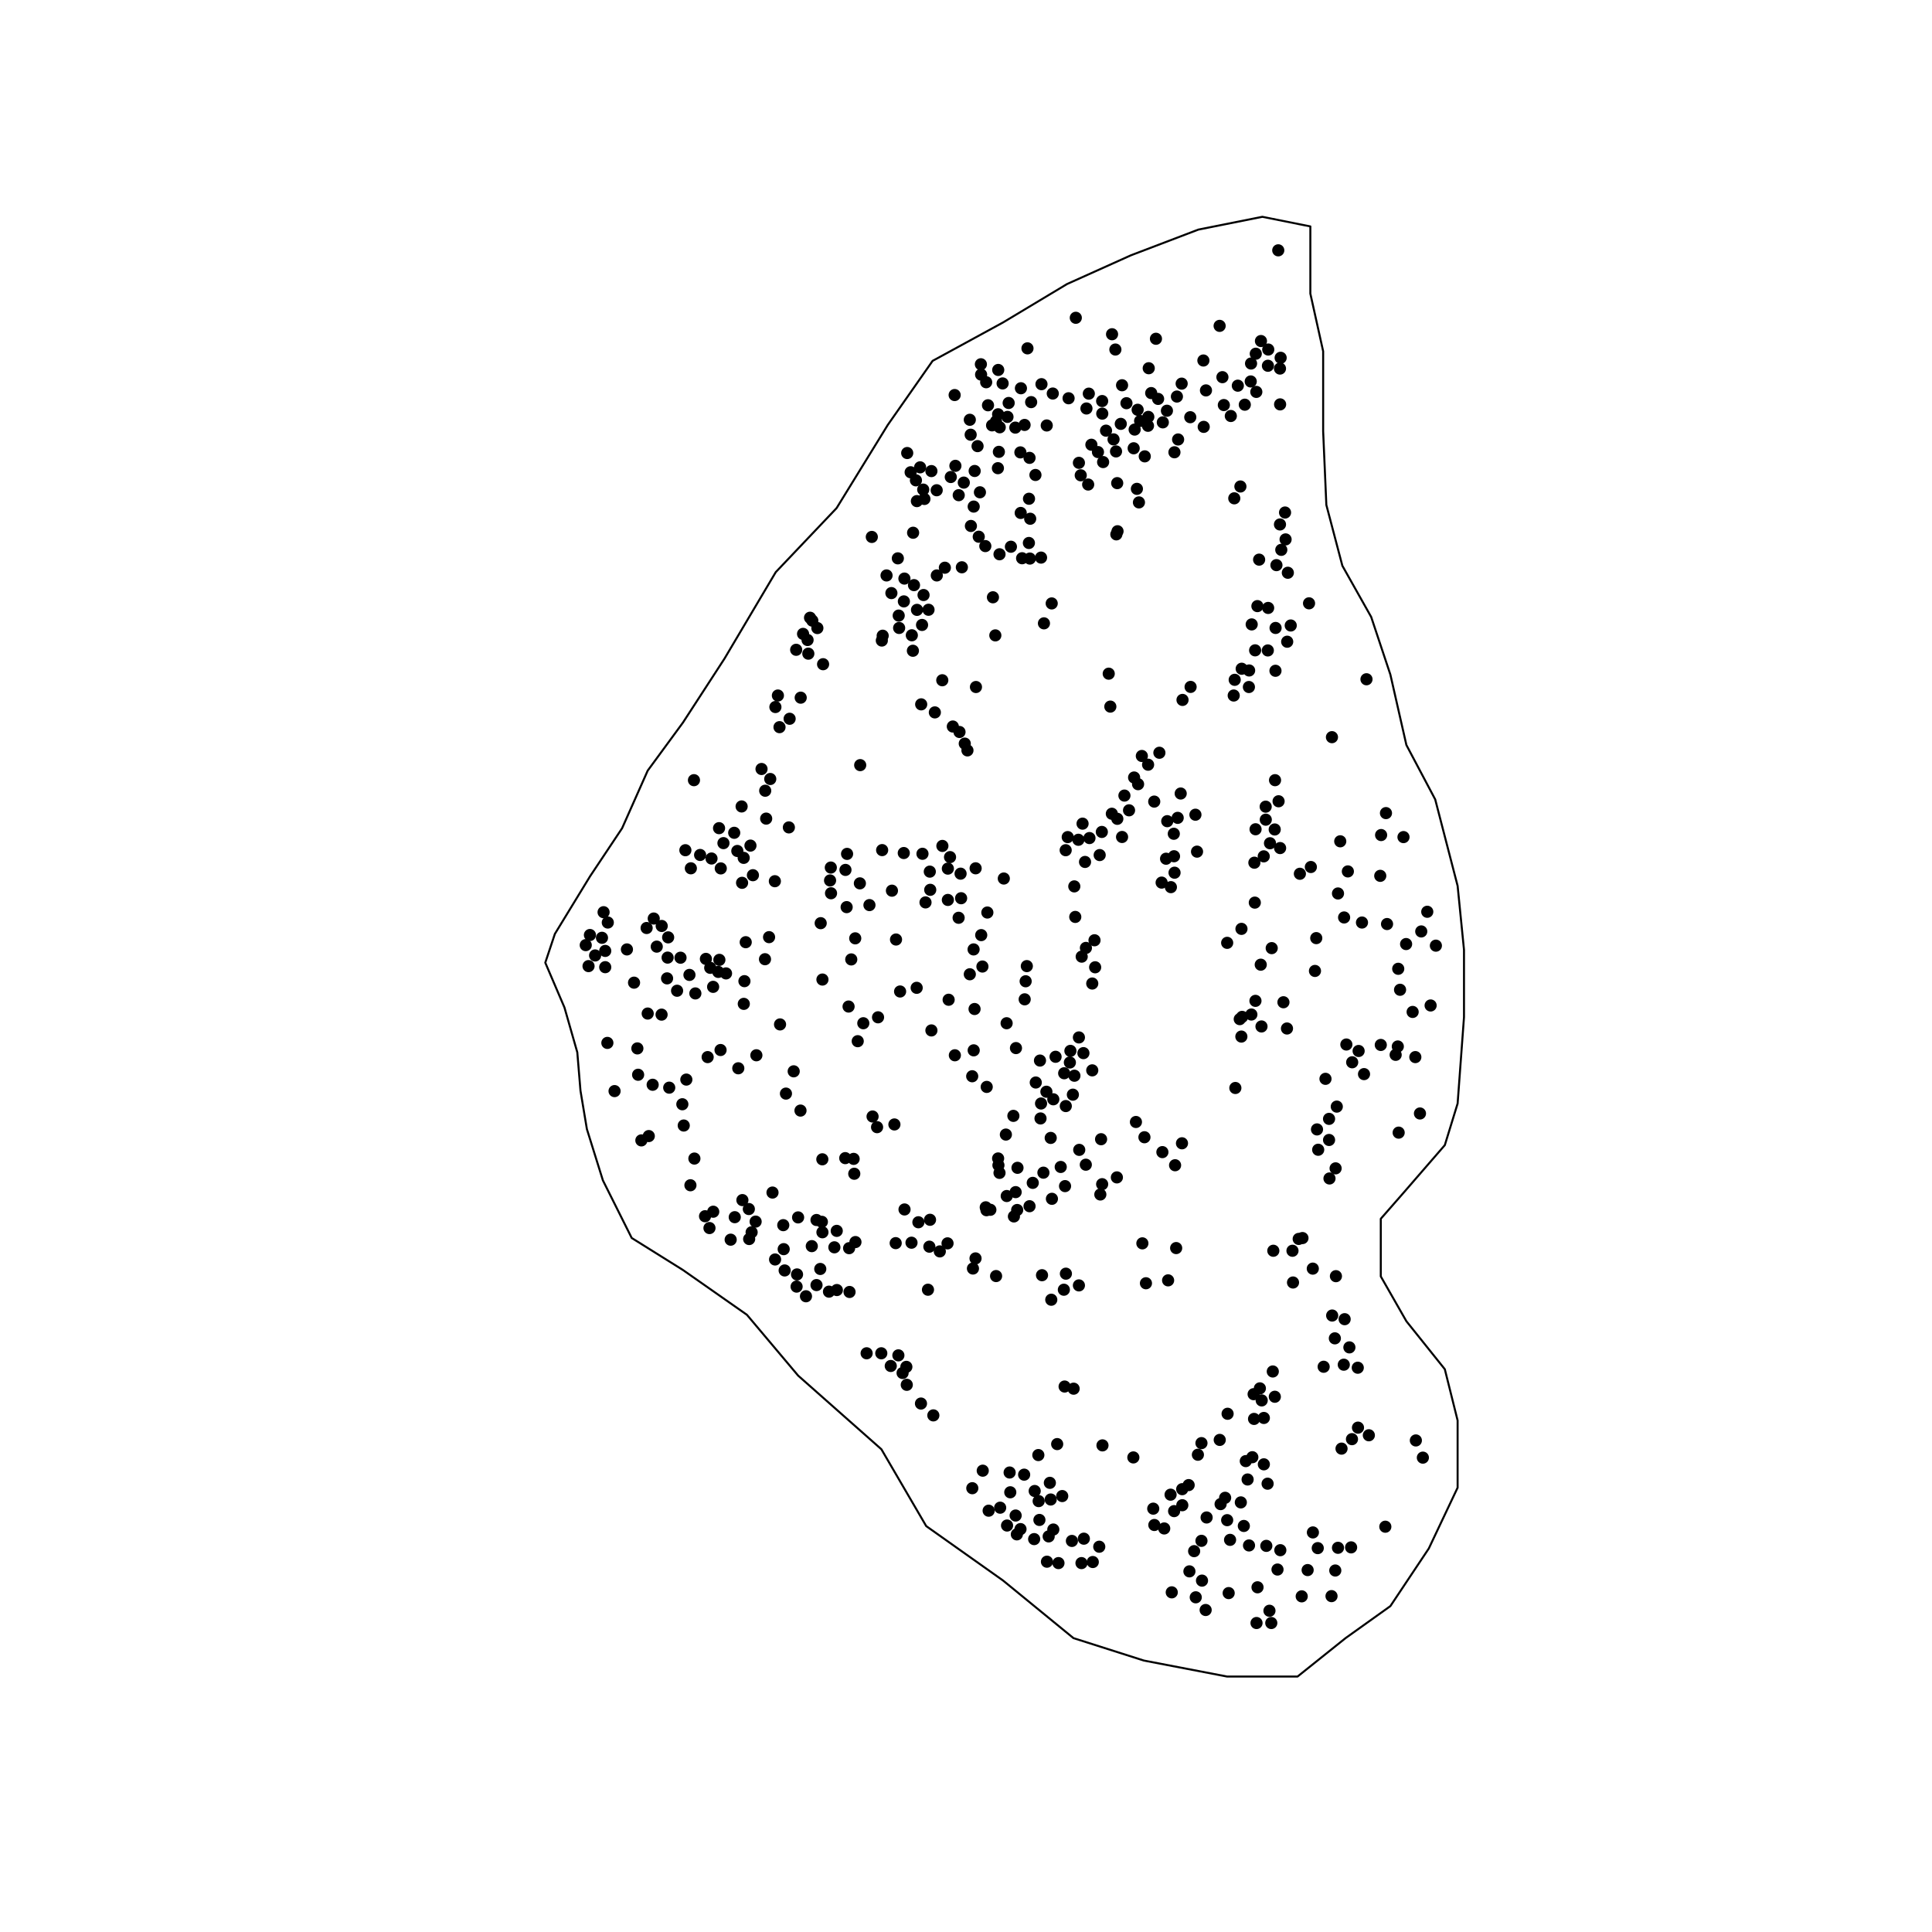 <?xml version='1.0' encoding='UTF-8' ?>
<svg xmlns='http://www.w3.org/2000/svg' xmlns:xlink='http://www.w3.org/1999/xlink' class='svglite' width='720.00pt' height='720.00pt' viewBox='0 0 720.00 720.00'>
<defs>
  <style type='text/css'><![CDATA[
    .svglite line, .svglite polyline, .svglite polygon, .svglite path, .svglite rect, .svglite circle {
      fill: none;
      stroke: #000000;
      stroke-linecap: round;
      stroke-linejoin: round;
      stroke-miterlimit: 10.00;
    }
    .svglite text {
      white-space: pre;
    }
  ]]></style>
</defs>
<rect width='100%' height='100%' style='stroke: none; fill: #FFFFFF;'/>
<defs>
  <clipPath id='cpMC4wMHw3MjAuMDB8MC4wMHw3MjAuMDA='>
    <rect x='0.00' y='0.00' width='720.00' height='720.00' />
  </clipPath>
</defs>
<g clip-path='url(#cpMC4wMHw3MjAuMDB8MC4wMHw3MjAuMDA=)'>
</g>
<defs>
  <clipPath id='cpNTkuMDR8Njg5Ljc2fDU5LjA0fDY0Ni41Ng=='>
    <rect x='59.04' y='59.04' width='630.72' height='587.52' />
  </clipPath>
</defs>
<g clip-path='url(#cpNTkuMDR8Njg5Ljc2fDU5LjA0fDY0Ni41Ng==)'>
<polygon points='501.45,610.48 518.15,598.55 532.47,577.08 543.21,554.41 543.21,529.36 538.44,510.27 524.12,492.38 514.58,475.68 514.58,454.20 522.93,444.66 538.44,426.76 543.21,411.26 545.59,379.05 545.59,353.99 543.21,330.13 534.86,297.92 524.12,277.64 518.15,251.40 511.00,229.92 500.26,210.84 494.29,188.17 493.10,160.73 493.10,130.91 488.33,109.43 488.33,84.38 470.44,80.80 446.58,85.57 421.52,95.12 397.66,105.85 373.80,120.17 347.56,134.48 330.86,158.34 311.77,189.36 289.10,213.22 270.01,245.43 254.51,269.29 241.38,287.19 231.84,308.66 219.91,326.55 206.79,348.03 203.21,358.76 210.36,375.47 215.14,392.17 216.33,406.48 218.72,420.80 224.68,439.89 235.42,461.36 254.51,473.29 278.36,489.99 297.45,512.66 328.47,540.10 345.17,568.73 373.80,589.01 400.05,610.48 426.29,618.84 457.31,624.80 483.56,624.80 ' style='stroke-width: 0.75;' />
<circle cx='476.37' cy='93.29' r='1.89' style='stroke-width: 0.75; fill: #000000;' />
<circle cx='400.92' cy='118.43' r='1.89' style='stroke-width: 0.75; fill: #000000;' />
<circle cx='454.52' cy='121.44' r='1.89' style='stroke-width: 0.75; fill: #000000;' />
<circle cx='414.43' cy='124.56' r='1.89' style='stroke-width: 0.75; fill: #000000;' />
<circle cx='430.79' cy='126.25' r='1.89' style='stroke-width: 0.75; fill: #000000;' />
<circle cx='469.92' cy='127.09' r='1.89' style='stroke-width: 0.75; fill: #000000;' />
<circle cx='415.67' cy='130.26' r='1.89' style='stroke-width: 0.75; fill: #000000;' />
<circle cx='382.91' cy='129.82' r='1.89' style='stroke-width: 0.75; fill: #000000;' />
<circle cx='472.64' cy='130.26' r='1.89' style='stroke-width: 0.75; fill: #000000;' />
<circle cx='448.47' cy='134.35' r='1.89' style='stroke-width: 0.75; fill: #000000;' />
<circle cx='467.99' cy='131.82' r='1.89' style='stroke-width: 0.75; fill: #000000;' />
<circle cx='477.26' cy='133.34' r='1.89' style='stroke-width: 0.75; fill: #000000;' />
<circle cx='428.10' cy='137.23' r='1.89' style='stroke-width: 0.75; fill: #000000;' />
<circle cx='472.52' cy='136.31' r='1.89' style='stroke-width: 0.75; fill: #000000;' />
<circle cx='365.55' cy='135.75' r='1.89' style='stroke-width: 0.75; fill: #000000;' />
<circle cx='466.23' cy='135.47' r='1.89' style='stroke-width: 0.75; fill: #000000;' />
<circle cx='372.01' cy='137.87' r='1.89' style='stroke-width: 0.75; fill: #000000;' />
<circle cx='477.01' cy='137.35' r='1.89' style='stroke-width: 0.75; fill: #000000;' />
<circle cx='365.63' cy='139.60' r='1.89' style='stroke-width: 0.75; fill: #000000;' />
<circle cx='455.56' cy='140.56' r='1.89' style='stroke-width: 0.75; fill: #000000;' />
<circle cx='466.11' cy='142.16' r='1.89' style='stroke-width: 0.75; fill: #000000;' />
<circle cx='367.52' cy='142.45' r='1.89' style='stroke-width: 0.75; fill: #000000;' />
<circle cx='373.65' cy='142.89' r='1.89' style='stroke-width: 0.75; fill: #000000;' />
<circle cx='461.30' cy='143.73' r='1.89' style='stroke-width: 0.75; fill: #000000;' />
<circle cx='418.16' cy='143.57' r='1.89' style='stroke-width: 0.75; fill: #000000;' />
<circle cx='388.13' cy='143.17' r='1.89' style='stroke-width: 0.75; fill: #000000;' />
<circle cx='440.37' cy='142.97' r='1.89' style='stroke-width: 0.75; fill: #000000;' />
<circle cx='449.43' cy='145.49' r='1.89' style='stroke-width: 0.75; fill: #000000;' />
<circle cx='468.19' cy='146.05' r='1.89' style='stroke-width: 0.75; fill: #000000;' />
<circle cx='380.47' cy='144.69' r='1.89' style='stroke-width: 0.75; fill: #000000;' />
<circle cx='429.02' cy='146.49' r='1.89' style='stroke-width: 0.75; fill: #000000;' />
<circle cx='355.77' cy='147.22' r='1.89' style='stroke-width: 0.75; fill: #000000;' />
<circle cx='405.77' cy='146.70' r='1.89' style='stroke-width: 0.75; fill: #000000;' />
<circle cx='392.34' cy='146.66' r='1.89' style='stroke-width: 0.75; fill: #000000;' />
<circle cx='431.59' cy='148.66' r='1.89' style='stroke-width: 0.75; fill: #000000;' />
<circle cx='438.60' cy='147.78' r='1.89' style='stroke-width: 0.75; fill: #000000;' />
<circle cx='368.20' cy='151.03' r='1.89' style='stroke-width: 0.75; fill: #000000;' />
<circle cx='398.23' cy='148.42' r='1.89' style='stroke-width: 0.75; fill: #000000;' />
<circle cx='419.80' cy='150.26' r='1.89' style='stroke-width: 0.75; fill: #000000;' />
<circle cx='384.28' cy='149.86' r='1.89' style='stroke-width: 0.75; fill: #000000;' />
<circle cx='456.09' cy='150.95' r='1.89' style='stroke-width: 0.75; fill: #000000;' />
<circle cx='375.90' cy='150.18' r='1.89' style='stroke-width: 0.75; fill: #000000;' />
<circle cx='463.90' cy='150.82' r='1.89' style='stroke-width: 0.75; fill: #000000;' />
<circle cx='410.74' cy='149.46' r='1.89' style='stroke-width: 0.75; fill: #000000;' />
<circle cx='404.89' cy='152.23' r='1.89' style='stroke-width: 0.75; fill: #000000;' />
<circle cx='423.97' cy='152.71' r='1.89' style='stroke-width: 0.75; fill: #000000;' />
<circle cx='477.06' cy='150.70' r='1.89' style='stroke-width: 0.75; fill: #000000;' />
<circle cx='434.88' cy='153.07' r='1.89' style='stroke-width: 0.75; fill: #000000;' />
<circle cx='410.78' cy='154.15' r='1.89' style='stroke-width: 0.75; fill: #000000;' />
<circle cx='443.58' cy='155.48' r='1.89' style='stroke-width: 0.75; fill: #000000;' />
<circle cx='375.46' cy='155.36' r='1.89' style='stroke-width: 0.75; fill: #000000;' />
<circle cx='433.35' cy='157.40' r='1.89' style='stroke-width: 0.75; fill: #000000;' />
<circle cx='371.97' cy='154.39' r='1.89' style='stroke-width: 0.75; fill: #000000;' />
<circle cx='458.69' cy='155.03' r='1.89' style='stroke-width: 0.75; fill: #000000;' />
<circle cx='427.94' cy='155.36' r='1.89' style='stroke-width: 0.75; fill: #000000;' />
<circle cx='361.42' cy='156.44' r='1.89' style='stroke-width: 0.75; fill: #000000;' />
<circle cx='371.17' cy='157.04' r='1.89' style='stroke-width: 0.75; fill: #000000;' />
<circle cx='390.09' cy='158.56' r='1.89' style='stroke-width: 0.75; fill: #000000;' />
<circle cx='412.18' cy='160.49' r='1.89' style='stroke-width: 0.75; fill: #000000;' />
<circle cx='417.68' cy='157.96' r='1.89' style='stroke-width: 0.75; fill: #000000;' />
<circle cx='424.89' cy='156.88' r='1.89' style='stroke-width: 0.75; fill: #000000;' />
<circle cx='448.59' cy='159.08' r='1.89' style='stroke-width: 0.75; fill: #000000;' />
<circle cx='427.82' cy='158.68' r='1.89' style='stroke-width: 0.75; fill: #000000;' />
<circle cx='381.83' cy='158.36' r='1.89' style='stroke-width: 0.75; fill: #000000;' />
<circle cx='369.72' cy='158.52' r='1.89' style='stroke-width: 0.75; fill: #000000;' />
<circle cx='378.38' cy='159.36' r='1.89' style='stroke-width: 0.75; fill: #000000;' />
<circle cx='372.57' cy='159.24' r='1.89' style='stroke-width: 0.75; fill: #000000;' />
<circle cx='422.85' cy='160.09' r='1.89' style='stroke-width: 0.75; fill: #000000;' />
<circle cx='361.74' cy='162.01' r='1.89' style='stroke-width: 0.75; fill: #000000;' />
<circle cx='439.05' cy='163.78' r='1.89' style='stroke-width: 0.75; fill: #000000;' />
<circle cx='414.99' cy='163.74' r='1.89' style='stroke-width: 0.75; fill: #000000;' />
<circle cx='364.31' cy='166.26' r='1.89' style='stroke-width: 0.75; fill: #000000;' />
<circle cx='406.73' cy='165.74' r='1.89' style='stroke-width: 0.75; fill: #000000;' />
<circle cx='422.49' cy='167.06' r='1.89' style='stroke-width: 0.75; fill: #000000;' />
<circle cx='380.27' cy='168.59' r='1.89' style='stroke-width: 0.75; fill: #000000;' />
<circle cx='415.91' cy='168.23' r='1.89' style='stroke-width: 0.75; fill: #000000;' />
<circle cx='426.62' cy='170.07' r='1.89' style='stroke-width: 0.75; fill: #000000;' />
<circle cx='338.09' cy='168.83' r='1.89' style='stroke-width: 0.75; fill: #000000;' />
<circle cx='372.25' cy='168.39' r='1.89' style='stroke-width: 0.75; fill: #000000;' />
<circle cx='409.18' cy='168.47' r='1.89' style='stroke-width: 0.75; fill: #000000;' />
<circle cx='383.68' cy='170.63' r='1.89' style='stroke-width: 0.75; fill: #000000;' />
<circle cx='437.68' cy='168.55' r='1.89' style='stroke-width: 0.75; fill: #000000;' />
<circle cx='411.10' cy='172.20' r='1.89' style='stroke-width: 0.75; fill: #000000;' />
<circle cx='402.08' cy='172.48' r='1.89' style='stroke-width: 0.75; fill: #000000;' />
<circle cx='356.05' cy='173.60' r='1.89' style='stroke-width: 0.75; fill: #000000;' />
<circle cx='371.89' cy='174.48' r='1.89' style='stroke-width: 0.75; fill: #000000;' />
<circle cx='347.11' cy='175.56' r='1.89' style='stroke-width: 0.75; fill: #000000;' />
<circle cx='342.90' cy='174.16' r='1.89' style='stroke-width: 0.75; fill: #000000;' />
<circle cx='363.23' cy='175.52' r='1.89' style='stroke-width: 0.75; fill: #000000;' />
<circle cx='416.35' cy='180.05' r='1.89' style='stroke-width: 0.75; fill: #000000;' />
<circle cx='385.88' cy='177.01' r='1.89' style='stroke-width: 0.75; fill: #000000;' />
<circle cx='339.37' cy='176.00' r='1.89' style='stroke-width: 0.75; fill: #000000;' />
<circle cx='405.53' cy='180.57' r='1.89' style='stroke-width: 0.75; fill: #000000;' />
<circle cx='402.76' cy='177.13' r='1.89' style='stroke-width: 0.75; fill: #000000;' />
<circle cx='341.34' cy='179.01' r='1.89' style='stroke-width: 0.75; fill: #000000;' />
<circle cx='354.33' cy='177.77' r='1.89' style='stroke-width: 0.75; fill: #000000;' />
<circle cx='359.18' cy='179.85' r='1.89' style='stroke-width: 0.75; fill: #000000;' />
<circle cx='462.26' cy='181.30' r='1.89' style='stroke-width: 0.75; fill: #000000;' />
<circle cx='349.08' cy='182.70' r='1.89' style='stroke-width: 0.75; fill: #000000;' />
<circle cx='423.69' cy='182.18' r='1.89' style='stroke-width: 0.75; fill: #000000;' />
<circle cx='365.19' cy='183.46' r='1.89' style='stroke-width: 0.75; fill: #000000;' />
<circle cx='344.06' cy='182.46' r='1.89' style='stroke-width: 0.75; fill: #000000;' />
<circle cx='357.29' cy='184.54' r='1.89' style='stroke-width: 0.75; fill: #000000;' />
<circle cx='383.48' cy='185.87' r='1.89' style='stroke-width: 0.75; fill: #000000;' />
<circle cx='424.45' cy='187.23' r='1.89' style='stroke-width: 0.75; fill: #000000;' />
<circle cx='344.50' cy='185.95' r='1.89' style='stroke-width: 0.75; fill: #000000;' />
<circle cx='459.98' cy='185.71' r='1.89' style='stroke-width: 0.75; fill: #000000;' />
<circle cx='362.87' cy='188.79' r='1.89' style='stroke-width: 0.75; fill: #000000;' />
<circle cx='341.70' cy='186.75' r='1.89' style='stroke-width: 0.75; fill: #000000;' />
<circle cx='380.39' cy='191.16' r='1.89' style='stroke-width: 0.75; fill: #000000;' />
<circle cx='478.90' cy='191.00' r='1.89' style='stroke-width: 0.75; fill: #000000;' />
<circle cx='383.92' cy='193.32' r='1.89' style='stroke-width: 0.75; fill: #000000;' />
<circle cx='477.01' cy='195.45' r='1.89' style='stroke-width: 0.75; fill: #000000;' />
<circle cx='361.83' cy='196.01' r='1.89' style='stroke-width: 0.75; fill: #000000;' />
<circle cx='340.29' cy='198.54' r='1.89' style='stroke-width: 0.75; fill: #000000;' />
<circle cx='324.90' cy='200.10' r='1.89' style='stroke-width: 0.75; fill: #000000;' />
<circle cx='364.75' cy='200.02' r='1.89' style='stroke-width: 0.75; fill: #000000;' />
<circle cx='416.47' cy='197.98' r='1.89' style='stroke-width: 0.75; fill: #000000;' />
<circle cx='416.03' cy='199.14' r='1.89' style='stroke-width: 0.75; fill: #000000;' />
<circle cx='479.10' cy='201.02' r='1.89' style='stroke-width: 0.75; fill: #000000;' />
<circle cx='376.74' cy='203.75' r='1.89' style='stroke-width: 0.75; fill: #000000;' />
<circle cx='383.44' cy='202.35' r='1.89' style='stroke-width: 0.75; fill: #000000;' />
<circle cx='367.20' cy='203.51' r='1.89' style='stroke-width: 0.75; fill: #000000;' />
<circle cx='477.50' cy='204.91' r='1.89' style='stroke-width: 0.75; fill: #000000;' />
<circle cx='469.24' cy='208.56' r='1.89' style='stroke-width: 0.75; fill: #000000;' />
<circle cx='372.49' cy='206.56' r='1.89' style='stroke-width: 0.75; fill: #000000;' />
<circle cx='334.60' cy='208.08' r='1.89' style='stroke-width: 0.75; fill: #000000;' />
<circle cx='383.80' cy='208.16' r='1.89' style='stroke-width: 0.75; fill: #000000;' />
<circle cx='387.97' cy='207.80' r='1.89' style='stroke-width: 0.75; fill: #000000;' />
<circle cx='380.91' cy='208.04' r='1.89' style='stroke-width: 0.75; fill: #000000;' />
<circle cx='358.46' cy='211.41' r='1.89' style='stroke-width: 0.75; fill: #000000;' />
<circle cx='475.69' cy='210.61' r='1.89' style='stroke-width: 0.75; fill: #000000;' />
<circle cx='479.94' cy='213.45' r='1.89' style='stroke-width: 0.75; fill: #000000;' />
<circle cx='352.12' cy='211.57' r='1.89' style='stroke-width: 0.75; fill: #000000;' />
<circle cx='349.12' cy='214.45' r='1.89' style='stroke-width: 0.75; fill: #000000;' />
<circle cx='330.39' cy='214.45' r='1.89' style='stroke-width: 0.75; fill: #000000;' />
<circle cx='337.05' cy='215.62' r='1.89' style='stroke-width: 0.75; fill: #000000;' />
<circle cx='340.62' cy='218.06' r='1.89' style='stroke-width: 0.75; fill: #000000;' />
<circle cx='332.20' cy='221.03' r='1.89' style='stroke-width: 0.75; fill: #000000;' />
<circle cx='370.04' cy='222.59' r='1.89' style='stroke-width: 0.75; fill: #000000;' />
<circle cx='487.84' cy='224.84' r='1.89' style='stroke-width: 0.75; fill: #000000;' />
<circle cx='344.18' cy='221.75' r='1.89' style='stroke-width: 0.75; fill: #000000;' />
<circle cx='336.85' cy='224.12' r='1.89' style='stroke-width: 0.75; fill: #000000;' />
<circle cx='468.60' cy='225.88' r='1.89' style='stroke-width: 0.75; fill: #000000;' />
<circle cx='391.94' cy='224.88' r='1.89' style='stroke-width: 0.75; fill: #000000;' />
<circle cx='472.60' cy='226.56' r='1.89' style='stroke-width: 0.75; fill: #000000;' />
<circle cx='346.03' cy='227.24' r='1.89' style='stroke-width: 0.75; fill: #000000;' />
<circle cx='341.74' cy='227.28' r='1.89' style='stroke-width: 0.75; fill: #000000;' />
<circle cx='301.88' cy='230.21' r='1.89' style='stroke-width: 0.75; fill: #000000;' />
<circle cx='334.92' cy='229.41' r='1.89' style='stroke-width: 0.75; fill: #000000;' />
<circle cx='389.05' cy='232.30' r='1.89' style='stroke-width: 0.75; fill: #000000;' />
<circle cx='481.02' cy='233.10' r='1.89' style='stroke-width: 0.75; fill: #000000;' />
<circle cx='466.47' cy='232.70' r='1.89' style='stroke-width: 0.75; fill: #000000;' />
<circle cx='302.73' cy='231.29' r='1.89' style='stroke-width: 0.75; fill: #000000;' />
<circle cx='304.61' cy='234.06' r='1.89' style='stroke-width: 0.75; fill: #000000;' />
<circle cx='475.37' cy='234.02' r='1.89' style='stroke-width: 0.75; fill: #000000;' />
<circle cx='343.62' cy='232.90' r='1.89' style='stroke-width: 0.75; fill: #000000;' />
<circle cx='335.08' cy='234.02' r='1.89' style='stroke-width: 0.75; fill: #000000;' />
<circle cx='370.93' cy='236.79' r='1.89' style='stroke-width: 0.75; fill: #000000;' />
<circle cx='299.28' cy='236.23' r='1.89' style='stroke-width: 0.75; fill: #000000;' />
<circle cx='339.81' cy='236.75' r='1.89' style='stroke-width: 0.75; fill: #000000;' />
<circle cx='300.96' cy='238.51' r='1.89' style='stroke-width: 0.75; fill: #000000;' />
<circle cx='328.95' cy='236.91' r='1.89' style='stroke-width: 0.75; fill: #000000;' />
<circle cx='479.70' cy='239.15' r='1.89' style='stroke-width: 0.75; fill: #000000;' />
<circle cx='328.63' cy='238.71' r='1.89' style='stroke-width: 0.75; fill: #000000;' />
<circle cx='467.75' cy='242.36' r='1.89' style='stroke-width: 0.75; fill: #000000;' />
<circle cx='296.71' cy='242.16' r='1.89' style='stroke-width: 0.75; fill: #000000;' />
<circle cx='472.48' cy='242.40' r='1.89' style='stroke-width: 0.75; fill: #000000;' />
<circle cx='340.21' cy='242.52' r='1.89' style='stroke-width: 0.75; fill: #000000;' />
<circle cx='301.24' cy='243.60' r='1.89' style='stroke-width: 0.75; fill: #000000;' />
<circle cx='306.74' cy='247.53' r='1.89' style='stroke-width: 0.75; fill: #000000;' />
<circle cx='509.25' cy='253.14' r='1.89' style='stroke-width: 0.75; fill: #000000;' />
<circle cx='413.19' cy='251.06' r='1.89' style='stroke-width: 0.75; fill: #000000;' />
<circle cx='475.33' cy='249.98' r='1.89' style='stroke-width: 0.75; fill: #000000;' />
<circle cx='465.51' cy='249.86' r='1.89' style='stroke-width: 0.75; fill: #000000;' />
<circle cx='462.74' cy='249.22' r='1.89' style='stroke-width: 0.75; fill: #000000;' />
<circle cx='351.16' cy='253.51' r='1.89' style='stroke-width: 0.75; fill: #000000;' />
<circle cx='465.43' cy='256.03' r='1.89' style='stroke-width: 0.75; fill: #000000;' />
<circle cx='443.70' cy='255.99' r='1.89' style='stroke-width: 0.75; fill: #000000;' />
<circle cx='460.14' cy='253.35' r='1.89' style='stroke-width: 0.75; fill: #000000;' />
<circle cx='363.71' cy='256.03' r='1.89' style='stroke-width: 0.75; fill: #000000;' />
<circle cx='298.40' cy='260.00' r='1.89' style='stroke-width: 0.75; fill: #000000;' />
<circle cx='289.90' cy='259.20' r='1.89' style='stroke-width: 0.75; fill: #000000;' />
<circle cx='413.79' cy='263.33' r='1.89' style='stroke-width: 0.75; fill: #000000;' />
<circle cx='459.77' cy='259.20' r='1.89' style='stroke-width: 0.75; fill: #000000;' />
<circle cx='343.30' cy='262.49' r='1.89' style='stroke-width: 0.75; fill: #000000;' />
<circle cx='440.69' cy='260.84' r='1.89' style='stroke-width: 0.75; fill: #000000;' />
<circle cx='288.97' cy='263.49' r='1.89' style='stroke-width: 0.75; fill: #000000;' />
<circle cx='348.39' cy='265.49' r='1.89' style='stroke-width: 0.75; fill: #000000;' />
<circle cx='294.27' cy='267.86' r='1.89' style='stroke-width: 0.75; fill: #000000;' />
<circle cx='290.50' cy='270.99' r='1.89' style='stroke-width: 0.75; fill: #000000;' />
<circle cx='355.09' cy='270.75' r='1.89' style='stroke-width: 0.75; fill: #000000;' />
<circle cx='496.38' cy='274.72' r='1.89' style='stroke-width: 0.75; fill: #000000;' />
<circle cx='357.58' cy='272.79' r='1.89' style='stroke-width: 0.75; fill: #000000;' />
<circle cx='359.54' cy='277.12' r='1.89' style='stroke-width: 0.75; fill: #000000;' />
<circle cx='432.07' cy='280.53' r='1.89' style='stroke-width: 0.75; fill: #000000;' />
<circle cx='360.54' cy='279.65' r='1.89' style='stroke-width: 0.75; fill: #000000;' />
<circle cx='425.53' cy='281.73' r='1.89' style='stroke-width: 0.75; fill: #000000;' />
<circle cx='320.57' cy='285.14' r='1.89' style='stroke-width: 0.75; fill: #000000;' />
<circle cx='427.86' cy='284.98' r='1.89' style='stroke-width: 0.75; fill: #000000;' />
<circle cx='283.80' cy='286.58' r='1.89' style='stroke-width: 0.75; fill: #000000;' />
<circle cx='422.65' cy='289.75' r='1.89' style='stroke-width: 0.75; fill: #000000;' />
<circle cx='475.17' cy='290.75' r='1.89' style='stroke-width: 0.75; fill: #000000;' />
<circle cx='258.62' cy='290.75' r='1.89' style='stroke-width: 0.75; fill: #000000;' />
<circle cx='287.05' cy='290.31' r='1.89' style='stroke-width: 0.75; fill: #000000;' />
<circle cx='424.13' cy='292.24' r='1.89' style='stroke-width: 0.75; fill: #000000;' />
<circle cx='285.17' cy='294.68' r='1.89' style='stroke-width: 0.75; fill: #000000;' />
<circle cx='440.01' cy='295.72' r='1.89' style='stroke-width: 0.75; fill: #000000;' />
<circle cx='430.15' cy='298.73' r='1.89' style='stroke-width: 0.75; fill: #000000;' />
<circle cx='476.49' cy='298.61' r='1.89' style='stroke-width: 0.75; fill: #000000;' />
<circle cx='276.38' cy='300.54' r='1.89' style='stroke-width: 0.75; fill: #000000;' />
<circle cx='419.04' cy='296.49' r='1.89' style='stroke-width: 0.75; fill: #000000;' />
<circle cx='471.68' cy='300.62' r='1.89' style='stroke-width: 0.75; fill: #000000;' />
<circle cx='516.51' cy='303.02' r='1.89' style='stroke-width: 0.75; fill: #000000;' />
<circle cx='420.76' cy='301.98' r='1.89' style='stroke-width: 0.75; fill: #000000;' />
<circle cx='471.72' cy='305.47' r='1.89' style='stroke-width: 0.75; fill: #000000;' />
<circle cx='416.39' cy='305.15' r='1.89' style='stroke-width: 0.75; fill: #000000;' />
<circle cx='285.53' cy='305.07' r='1.89' style='stroke-width: 0.75; fill: #000000;' />
<circle cx='438.89' cy='304.79' r='1.89' style='stroke-width: 0.75; fill: #000000;' />
<circle cx='414.35' cy='303.26' r='1.89' style='stroke-width: 0.75; fill: #000000;' />
<circle cx='293.99' cy='308.35' r='1.89' style='stroke-width: 0.75; fill: #000000;' />
<circle cx='435.00' cy='306.03' r='1.89' style='stroke-width: 0.75; fill: #000000;' />
<circle cx='445.50' cy='303.62' r='1.89' style='stroke-width: 0.75; fill: #000000;' />
<circle cx='403.44' cy='306.95' r='1.89' style='stroke-width: 0.75; fill: #000000;' />
<circle cx='446.10' cy='317.38' r='1.89' style='stroke-width: 0.75; fill: #000000;' />
<circle cx='467.91' cy='309.04' r='1.89' style='stroke-width: 0.75; fill: #000000;' />
<circle cx='410.62' cy='310.04' r='1.89' style='stroke-width: 0.75; fill: #000000;' />
<circle cx='475.05' cy='309.12' r='1.89' style='stroke-width: 0.75; fill: #000000;' />
<circle cx='514.70' cy='311.20' r='1.89' style='stroke-width: 0.75; fill: #000000;' />
<circle cx='267.97' cy='308.63' r='1.89' style='stroke-width: 0.75; fill: #000000;' />
<circle cx='418.16' cy='311.92' r='1.89' style='stroke-width: 0.75; fill: #000000;' />
<circle cx='273.62' cy='310.36' r='1.89' style='stroke-width: 0.75; fill: #000000;' />
<circle cx='437.44' cy='310.72' r='1.89' style='stroke-width: 0.75; fill: #000000;' />
<circle cx='406.01' cy='312.32' r='1.89' style='stroke-width: 0.75; fill: #000000;' />
<circle cx='523.04' cy='311.96' r='1.89' style='stroke-width: 0.75; fill: #000000;' />
<circle cx='473.29' cy='314.25' r='1.89' style='stroke-width: 0.75; fill: #000000;' />
<circle cx='397.91' cy='311.96' r='1.89' style='stroke-width: 0.75; fill: #000000;' />
<circle cx='351.20' cy='315.25' r='1.89' style='stroke-width: 0.75; fill: #000000;' />
<circle cx='401.88' cy='312.96' r='1.89' style='stroke-width: 0.75; fill: #000000;' />
<circle cx='499.47' cy='313.53' r='1.89' style='stroke-width: 0.75; fill: #000000;' />
<circle cx='269.61' cy='314.21' r='1.89' style='stroke-width: 0.75; fill: #000000;' />
<circle cx='477.06' cy='316.05' r='1.89' style='stroke-width: 0.75; fill: #000000;' />
<circle cx='279.67' cy='315.13' r='1.89' style='stroke-width: 0.75; fill: #000000;' />
<circle cx='255.42' cy='316.85' r='1.89' style='stroke-width: 0.75; fill: #000000;' />
<circle cx='328.75' cy='316.81' r='1.89' style='stroke-width: 0.75; fill: #000000;' />
<circle cx='315.68' cy='318.22' r='1.89' style='stroke-width: 0.75; fill: #000000;' />
<circle cx='397.15' cy='316.85' r='1.89' style='stroke-width: 0.75; fill: #000000;' />
<circle cx='343.78' cy='318.18' r='1.89' style='stroke-width: 0.75; fill: #000000;' />
<circle cx='336.81' cy='317.90' r='1.89' style='stroke-width: 0.75; fill: #000000;' />
<circle cx='434.56' cy='320.02' r='1.89' style='stroke-width: 0.75; fill: #000000;' />
<circle cx='274.78' cy='317.13' r='1.89' style='stroke-width: 0.75; fill: #000000;' />
<circle cx='437.52' cy='319.10' r='1.89' style='stroke-width: 0.75; fill: #000000;' />
<circle cx='265.16' cy='319.94' r='1.89' style='stroke-width: 0.75; fill: #000000;' />
<circle cx='260.91' cy='318.62' r='1.89' style='stroke-width: 0.75; fill: #000000;' />
<circle cx='409.82' cy='318.66' r='1.89' style='stroke-width: 0.75; fill: #000000;' />
<circle cx='467.47' cy='321.50' r='1.89' style='stroke-width: 0.75; fill: #000000;' />
<circle cx='354.05' cy='319.42' r='1.89' style='stroke-width: 0.75; fill: #000000;' />
<circle cx='470.96' cy='319.14' r='1.89' style='stroke-width: 0.75; fill: #000000;' />
<circle cx='277.15' cy='319.70' r='1.89' style='stroke-width: 0.75; fill: #000000;' />
<circle cx='404.36' cy='321.22' r='1.89' style='stroke-width: 0.75; fill: #000000;' />
<circle cx='488.52' cy='323.11' r='1.89' style='stroke-width: 0.75; fill: #000000;' />
<circle cx='353.24' cy='323.71' r='1.89' style='stroke-width: 0.75; fill: #000000;' />
<circle cx='309.62' cy='323.31' r='1.89' style='stroke-width: 0.75; fill: #000000;' />
<circle cx='363.59' cy='323.59' r='1.89' style='stroke-width: 0.75; fill: #000000;' />
<circle cx='437.72' cy='325.23' r='1.89' style='stroke-width: 0.75; fill: #000000;' />
<circle cx='257.46' cy='323.59' r='1.89' style='stroke-width: 0.75; fill: #000000;' />
<circle cx='268.61' cy='323.63' r='1.89' style='stroke-width: 0.75; fill: #000000;' />
<circle cx='502.31' cy='324.75' r='1.89' style='stroke-width: 0.75; fill: #000000;' />
<circle cx='315.08' cy='324.19' r='1.89' style='stroke-width: 0.75; fill: #000000;' />
<circle cx='484.43' cy='325.63' r='1.89' style='stroke-width: 0.75; fill: #000000;' />
<circle cx='346.51' cy='324.83' r='1.89' style='stroke-width: 0.75; fill: #000000;' />
<circle cx='280.59' cy='326.16' r='1.89' style='stroke-width: 0.75; fill: #000000;' />
<circle cx='432.91' cy='328.92' r='1.89' style='stroke-width: 0.75; fill: #000000;' />
<circle cx='357.98' cy='325.59' r='1.89' style='stroke-width: 0.75; fill: #000000;' />
<circle cx='374.09' cy='327.40' r='1.89' style='stroke-width: 0.75; fill: #000000;' />
<circle cx='400.36' cy='330.33' r='1.89' style='stroke-width: 0.75; fill: #000000;' />
<circle cx='514.38' cy='326.40' r='1.89' style='stroke-width: 0.75; fill: #000000;' />
<circle cx='288.77' cy='328.40' r='1.89' style='stroke-width: 0.75; fill: #000000;' />
<circle cx='276.55' cy='329.00' r='1.89' style='stroke-width: 0.75; fill: #000000;' />
<circle cx='332.40' cy='331.93' r='1.89' style='stroke-width: 0.75; fill: #000000;' />
<circle cx='309.34' cy='328.12' r='1.89' style='stroke-width: 0.75; fill: #000000;' />
<circle cx='436.36' cy='330.61' r='1.89' style='stroke-width: 0.75; fill: #000000;' />
<circle cx='320.45' cy='329.20' r='1.89' style='stroke-width: 0.75; fill: #000000;' />
<circle cx='498.63' cy='332.97' r='1.89' style='stroke-width: 0.75; fill: #000000;' />
<circle cx='309.70' cy='332.89' r='1.89' style='stroke-width: 0.75; fill: #000000;' />
<circle cx='358.18' cy='334.74' r='1.89' style='stroke-width: 0.75; fill: #000000;' />
<circle cx='346.67' cy='331.61' r='1.89' style='stroke-width: 0.75; fill: #000000;' />
<circle cx='467.63' cy='336.38' r='1.89' style='stroke-width: 0.75; fill: #000000;' />
<circle cx='344.91' cy='336.30' r='1.89' style='stroke-width: 0.75; fill: #000000;' />
<circle cx='324.02' cy='337.30' r='1.89' style='stroke-width: 0.75; fill: #000000;' />
<circle cx='353.24' cy='335.38' r='1.89' style='stroke-width: 0.75; fill: #000000;' />
<circle cx='315.52' cy='338.06' r='1.89' style='stroke-width: 0.75; fill: #000000;' />
<circle cx='400.72' cy='341.71' r='1.89' style='stroke-width: 0.75; fill: #000000;' />
<circle cx='531.90' cy='339.79' r='1.89' style='stroke-width: 0.75; fill: #000000;' />
<circle cx='367.96' cy='340.07' r='1.89' style='stroke-width: 0.75; fill: #000000;' />
<circle cx='224.94' cy='339.95' r='1.89' style='stroke-width: 0.75; fill: #000000;' />
<circle cx='357.25' cy='342.03' r='1.89' style='stroke-width: 0.75; fill: #000000;' />
<circle cx='507.57' cy='343.80' r='1.89' style='stroke-width: 0.75; fill: #000000;' />
<circle cx='462.66' cy='346.16' r='1.89' style='stroke-width: 0.75; fill: #000000;' />
<circle cx='516.91' cy='344.36' r='1.89' style='stroke-width: 0.75; fill: #000000;' />
<circle cx='226.51' cy='343.80' r='1.89' style='stroke-width: 0.75; fill: #000000;' />
<circle cx='243.63' cy='342.31' r='1.89' style='stroke-width: 0.75; fill: #000000;' />
<circle cx='500.91' cy='341.91' r='1.89' style='stroke-width: 0.75; fill: #000000;' />
<circle cx='305.85' cy='344.04' r='1.89' style='stroke-width: 0.75; fill: #000000;' />
<circle cx='246.60' cy='345.08' r='1.89' style='stroke-width: 0.75; fill: #000000;' />
<circle cx='457.33' cy='351.37' r='1.89' style='stroke-width: 0.75; fill: #000000;' />
<circle cx='407.89' cy='350.41' r='1.89' style='stroke-width: 0.75; fill: #000000;' />
<circle cx='240.98' cy='345.84' r='1.89' style='stroke-width: 0.75; fill: #000000;' />
<circle cx='365.67' cy='348.49' r='1.89' style='stroke-width: 0.75; fill: #000000;' />
<circle cx='529.66' cy='347.12' r='1.89' style='stroke-width: 0.75; fill: #000000;' />
<circle cx='490.53' cy='349.61' r='1.89' style='stroke-width: 0.75; fill: #000000;' />
<circle cx='286.61' cy='349.25' r='1.89' style='stroke-width: 0.75; fill: #000000;' />
<circle cx='219.85' cy='348.45' r='1.89' style='stroke-width: 0.75; fill: #000000;' />
<circle cx='224.34' cy='349.49' r='1.89' style='stroke-width: 0.75; fill: #000000;' />
<circle cx='318.72' cy='349.69' r='1.89' style='stroke-width: 0.75; fill: #000000;' />
<circle cx='249.00' cy='349.33' r='1.89' style='stroke-width: 0.75; fill: #000000;' />
<circle cx='233.64' cy='353.82' r='1.89' style='stroke-width: 0.75; fill: #000000;' />
<circle cx='333.92' cy='350.13' r='1.89' style='stroke-width: 0.75; fill: #000000;' />
<circle cx='277.91' cy='351.13' r='1.89' style='stroke-width: 0.75; fill: #000000;' />
<circle cx='404.69' cy='353.26' r='1.89' style='stroke-width: 0.75; fill: #000000;' />
<circle cx='524.01' cy='351.82' r='1.89' style='stroke-width: 0.75; fill: #000000;' />
<circle cx='535.11' cy='352.42' r='1.89' style='stroke-width: 0.75; fill: #000000;' />
<circle cx='362.83' cy='353.82' r='1.89' style='stroke-width: 0.75; fill: #000000;' />
<circle cx='218.29' cy='352.22' r='1.89' style='stroke-width: 0.75; fill: #000000;' />
<circle cx='244.75' cy='352.78' r='1.89' style='stroke-width: 0.75; fill: #000000;' />
<circle cx='473.93' cy='353.34' r='1.89' style='stroke-width: 0.75; fill: #000000;' />
<circle cx='225.55' cy='354.38' r='1.89' style='stroke-width: 0.75; fill: #000000;' />
<circle cx='221.78' cy='356.07' r='1.89' style='stroke-width: 0.75; fill: #000000;' />
<circle cx='403.12' cy='356.51' r='1.89' style='stroke-width: 0.75; fill: #000000;' />
<circle cx='469.84' cy='359.51' r='1.89' style='stroke-width: 0.75; fill: #000000;' />
<circle cx='253.61' cy='356.91' r='1.89' style='stroke-width: 0.75; fill: #000000;' />
<circle cx='317.24' cy='357.55' r='1.89' style='stroke-width: 0.75; fill: #000000;' />
<circle cx='366.12' cy='360.20' r='1.89' style='stroke-width: 0.75; fill: #000000;' />
<circle cx='285.09' cy='357.47' r='1.89' style='stroke-width: 0.75; fill: #000000;' />
<circle cx='248.80' cy='356.87' r='1.89' style='stroke-width: 0.75; fill: #000000;' />
<circle cx='268.09' cy='357.71' r='1.89' style='stroke-width: 0.75; fill: #000000;' />
<circle cx='263.07' cy='357.35' r='1.89' style='stroke-width: 0.75; fill: #000000;' />
<circle cx='382.67' cy='360.04' r='1.89' style='stroke-width: 0.75; fill: #000000;' />
<circle cx='219.33' cy='360.04' r='1.89' style='stroke-width: 0.75; fill: #000000;' />
<circle cx='225.55' cy='360.44' r='1.89' style='stroke-width: 0.75; fill: #000000;' />
<circle cx='521.08' cy='361.04' r='1.89' style='stroke-width: 0.75; fill: #000000;' />
<circle cx='490.05' cy='361.84' r='1.89' style='stroke-width: 0.75; fill: #000000;' />
<circle cx='361.42' cy='363.08' r='1.89' style='stroke-width: 0.75; fill: #000000;' />
<circle cx='408.13' cy='360.48' r='1.89' style='stroke-width: 0.75; fill: #000000;' />
<circle cx='407.05' cy='366.53' r='1.89' style='stroke-width: 0.75; fill: #000000;' />
<circle cx='264.68' cy='360.68' r='1.89' style='stroke-width: 0.75; fill: #000000;' />
<circle cx='267.68' cy='362.20' r='1.89' style='stroke-width: 0.75; fill: #000000;' />
<circle cx='277.43' cy='365.65' r='1.89' style='stroke-width: 0.75; fill: #000000;' />
<circle cx='256.94' cy='363.32' r='1.89' style='stroke-width: 0.75; fill: #000000;' />
<circle cx='270.57' cy='362.76' r='1.89' style='stroke-width: 0.75; fill: #000000;' />
<circle cx='236.29' cy='366.21' r='1.89' style='stroke-width: 0.75; fill: #000000;' />
<circle cx='248.60' cy='364.61' r='1.89' style='stroke-width: 0.75; fill: #000000;' />
<circle cx='306.50' cy='365.05' r='1.89' style='stroke-width: 0.75; fill: #000000;' />
<circle cx='341.62' cy='368.13' r='1.89' style='stroke-width: 0.75; fill: #000000;' />
<circle cx='382.23' cy='365.69' r='1.89' style='stroke-width: 0.75; fill: #000000;' />
<circle cx='381.87' cy='372.42' r='1.89' style='stroke-width: 0.75; fill: #000000;' />
<circle cx='521.76' cy='368.86' r='1.89' style='stroke-width: 0.75; fill: #000000;' />
<circle cx='265.76' cy='367.77' r='1.89' style='stroke-width: 0.75; fill: #000000;' />
<circle cx='335.44' cy='369.50' r='1.89' style='stroke-width: 0.75; fill: #000000;' />
<circle cx='259.14' cy='370.22' r='1.89' style='stroke-width: 0.75; fill: #000000;' />
<circle cx='252.33' cy='369.22' r='1.89' style='stroke-width: 0.75; fill: #000000;' />
<circle cx='467.87' cy='372.99' r='1.89' style='stroke-width: 0.75; fill: #000000;' />
<circle cx='363.19' cy='376.03' r='1.89' style='stroke-width: 0.75; fill: #000000;' />
<circle cx='478.30' cy='373.51' r='1.89' style='stroke-width: 0.75; fill: #000000;' />
<circle cx='353.53' cy='372.58' r='1.89' style='stroke-width: 0.75; fill: #000000;' />
<circle cx='533.15' cy='374.71' r='1.89' style='stroke-width: 0.75; fill: #000000;' />
<circle cx='316.24' cy='375.11' r='1.89' style='stroke-width: 0.75; fill: #000000;' />
<circle cx='277.19' cy='374.11' r='1.89' style='stroke-width: 0.75; fill: #000000;' />
<circle cx='466.35' cy='378.08' r='1.89' style='stroke-width: 0.75; fill: #000000;' />
<circle cx='526.45' cy='377.12' r='1.89' style='stroke-width: 0.75; fill: #000000;' />
<circle cx='246.55' cy='378.12' r='1.89' style='stroke-width: 0.75; fill: #000000;' />
<circle cx='241.38' cy='377.72' r='1.89' style='stroke-width: 0.75; fill: #000000;' />
<circle cx='327.22' cy='379.12' r='1.89' style='stroke-width: 0.75; fill: #000000;' />
<circle cx='375.14' cy='381.33' r='1.89' style='stroke-width: 0.75; fill: #000000;' />
<circle cx='462.90' cy='378.96' r='1.89' style='stroke-width: 0.75; fill: #000000;' />
<circle cx='470.12' cy='382.53' r='1.89' style='stroke-width: 0.75; fill: #000000;' />
<circle cx='290.70' cy='381.77' r='1.89' style='stroke-width: 0.75; fill: #000000;' />
<circle cx='479.62' cy='383.29' r='1.89' style='stroke-width: 0.75; fill: #000000;' />
<circle cx='462.02' cy='379.80' r='1.89' style='stroke-width: 0.75; fill: #000000;' />
<circle cx='347.11' cy='384.01' r='1.89' style='stroke-width: 0.75; fill: #000000;' />
<circle cx='321.73' cy='381.33' r='1.89' style='stroke-width: 0.75; fill: #000000;' />
<circle cx='402.08' cy='386.62' r='1.89' style='stroke-width: 0.75; fill: #000000;' />
<circle cx='462.62' cy='386.30' r='1.89' style='stroke-width: 0.75; fill: #000000;' />
<circle cx='226.35' cy='388.66' r='1.89' style='stroke-width: 0.75; fill: #000000;' />
<circle cx='501.75' cy='389.26' r='1.89' style='stroke-width: 0.75; fill: #000000;' />
<circle cx='319.65' cy='388.02' r='1.89' style='stroke-width: 0.75; fill: #000000;' />
<circle cx='514.58' cy='389.42' r='1.89' style='stroke-width: 0.75; fill: #000000;' />
<circle cx='355.85' cy='393.27' r='1.89' style='stroke-width: 0.75; fill: #000000;' />
<circle cx='393.38' cy='393.83' r='1.89' style='stroke-width: 0.75; fill: #000000;' />
<circle cx='378.62' cy='390.59' r='1.89' style='stroke-width: 0.75; fill: #000000;' />
<circle cx='237.53' cy='390.71' r='1.89' style='stroke-width: 0.75; fill: #000000;' />
<circle cx='362.87' cy='391.43' r='1.89' style='stroke-width: 0.75; fill: #000000;' />
<circle cx='281.88' cy='393.27' r='1.89' style='stroke-width: 0.75; fill: #000000;' />
<circle cx='506.32' cy='391.67' r='1.89' style='stroke-width: 0.75; fill: #000000;' />
<circle cx='520.92' cy='389.99' r='1.89' style='stroke-width: 0.75; fill: #000000;' />
<circle cx='403.76' cy='392.47' r='1.89' style='stroke-width: 0.75; fill: #000000;' />
<circle cx='398.91' cy='391.63' r='1.89' style='stroke-width: 0.75; fill: #000000;' />
<circle cx='268.53' cy='391.31' r='1.89' style='stroke-width: 0.75; fill: #000000;' />
<circle cx='387.57' cy='395.24' r='1.89' style='stroke-width: 0.75; fill: #000000;' />
<circle cx='527.45' cy='393.95' r='1.89' style='stroke-width: 0.75; fill: #000000;' />
<circle cx='263.72' cy='393.95' r='1.89' style='stroke-width: 0.75; fill: #000000;' />
<circle cx='520.12' cy='393.11' r='1.89' style='stroke-width: 0.75; fill: #000000;' />
<circle cx='503.92' cy='395.88' r='1.89' style='stroke-width: 0.75; fill: #000000;' />
<circle cx='398.71' cy='395.96' r='1.89' style='stroke-width: 0.75; fill: #000000;' />
<circle cx='407.05' cy='398.89' r='1.89' style='stroke-width: 0.75; fill: #000000;' />
<circle cx='275.14' cy='398.12' r='1.89' style='stroke-width: 0.75; fill: #000000;' />
<circle cx='508.33' cy='400.29' r='1.89' style='stroke-width: 0.75; fill: #000000;' />
<circle cx='493.97' cy='402.05' r='1.89' style='stroke-width: 0.75; fill: #000000;' />
<circle cx='295.79' cy='399.25' r='1.89' style='stroke-width: 0.75; fill: #000000;' />
<circle cx='396.59' cy='399.97' r='1.89' style='stroke-width: 0.75; fill: #000000;' />
<circle cx='237.81' cy='400.53' r='1.89' style='stroke-width: 0.75; fill: #000000;' />
<circle cx='362.31' cy='401.09' r='1.89' style='stroke-width: 0.75; fill: #000000;' />
<circle cx='400.40' cy='400.89' r='1.89' style='stroke-width: 0.75; fill: #000000;' />
<circle cx='255.78' cy='402.33' r='1.89' style='stroke-width: 0.75; fill: #000000;' />
<circle cx='460.38' cy='405.46' r='1.89' style='stroke-width: 0.75; fill: #000000;' />
<circle cx='386.00' cy='403.42' r='1.89' style='stroke-width: 0.75; fill: #000000;' />
<circle cx='367.72' cy='405.06' r='1.89' style='stroke-width: 0.75; fill: #000000;' />
<circle cx='243.23' cy='404.26' r='1.89' style='stroke-width: 0.75; fill: #000000;' />
<circle cx='249.40' cy='405.34' r='1.89' style='stroke-width: 0.75; fill: #000000;' />
<circle cx='229.03' cy='406.62' r='1.89' style='stroke-width: 0.75; fill: #000000;' />
<circle cx='389.97' cy='406.86' r='1.89' style='stroke-width: 0.75; fill: #000000;' />
<circle cx='399.83' cy='407.95' r='1.89' style='stroke-width: 0.75; fill: #000000;' />
<circle cx='292.90' cy='407.55' r='1.89' style='stroke-width: 0.75; fill: #000000;' />
<circle cx='392.54' cy='409.67' r='1.89' style='stroke-width: 0.75; fill: #000000;' />
<circle cx='498.18' cy='412.40' r='1.89' style='stroke-width: 0.75; fill: #000000;' />
<circle cx='387.97' cy='411.24' r='1.89' style='stroke-width: 0.75; fill: #000000;' />
<circle cx='254.29' cy='411.52' r='1.89' style='stroke-width: 0.75; fill: #000000;' />
<circle cx='397.19' cy='412.20' r='1.89' style='stroke-width: 0.75; fill: #000000;' />
<circle cx='298.32' cy='413.88' r='1.89' style='stroke-width: 0.75; fill: #000000;' />
<circle cx='495.30' cy='416.97' r='1.89' style='stroke-width: 0.75; fill: #000000;' />
<circle cx='387.77' cy='416.81' r='1.89' style='stroke-width: 0.75; fill: #000000;' />
<circle cx='529.18' cy='414.96' r='1.89' style='stroke-width: 0.75; fill: #000000;' />
<circle cx='377.66' cy='415.85' r='1.89' style='stroke-width: 0.75; fill: #000000;' />
<circle cx='423.33' cy='418.13' r='1.89' style='stroke-width: 0.75; fill: #000000;' />
<circle cx='325.18' cy='416.09' r='1.89' style='stroke-width: 0.75; fill: #000000;' />
<circle cx='254.81' cy='419.45' r='1.89' style='stroke-width: 0.75; fill: #000000;' />
<circle cx='490.81' cy='420.90' r='1.89' style='stroke-width: 0.75; fill: #000000;' />
<circle cx='521.24' cy='422.10' r='1.89' style='stroke-width: 0.75; fill: #000000;' />
<circle cx='326.86' cy='420.06' r='1.89' style='stroke-width: 0.75; fill: #000000;' />
<circle cx='333.32' cy='419.05' r='1.89' style='stroke-width: 0.75; fill: #000000;' />
<circle cx='241.78' cy='423.38' r='1.89' style='stroke-width: 0.75; fill: #000000;' />
<circle cx='391.57' cy='424.07' r='1.89' style='stroke-width: 0.75; fill: #000000;' />
<circle cx='426.50' cy='423.82' r='1.89' style='stroke-width: 0.75; fill: #000000;' />
<circle cx='374.86' cy='422.82' r='1.89' style='stroke-width: 0.75; fill: #000000;' />
<circle cx='440.49' cy='426.07' r='1.89' style='stroke-width: 0.75; fill: #000000;' />
<circle cx='410.34' cy='424.55' r='1.89' style='stroke-width: 0.75; fill: #000000;' />
<circle cx='495.30' cy='424.83' r='1.89' style='stroke-width: 0.75; fill: #000000;' />
<circle cx='239.02' cy='424.99' r='1.89' style='stroke-width: 0.75; fill: #000000;' />
<circle cx='433.19' cy='429.36' r='1.89' style='stroke-width: 0.75; fill: #000000;' />
<circle cx='402.20' cy='428.52' r='1.89' style='stroke-width: 0.75; fill: #000000;' />
<circle cx='491.25' cy='428.48' r='1.89' style='stroke-width: 0.75; fill: #000000;' />
<circle cx='306.46' cy='432.04' r='1.89' style='stroke-width: 0.75; fill: #000000;' />
<circle cx='258.78' cy='431.76' r='1.89' style='stroke-width: 0.75; fill: #000000;' />
<circle cx='315.00' cy='431.60' r='1.89' style='stroke-width: 0.75; fill: #000000;' />
<circle cx='318.12' cy='431.88' r='1.89' style='stroke-width: 0.75; fill: #000000;' />
<circle cx='437.92' cy='434.25' r='1.89' style='stroke-width: 0.75; fill: #000000;' />
<circle cx='371.97' cy='431.72' r='1.89' style='stroke-width: 0.75; fill: #000000;' />
<circle cx='395.30' cy='434.89' r='1.89' style='stroke-width: 0.75; fill: #000000;' />
<circle cx='404.65' cy='434.05' r='1.89' style='stroke-width: 0.75; fill: #000000;' />
<circle cx='379.19' cy='435.21' r='1.89' style='stroke-width: 0.75; fill: #000000;' />
<circle cx='372.09' cy='434.25' r='1.89' style='stroke-width: 0.75; fill: #000000;' />
<circle cx='388.85' cy='437.02' r='1.89' style='stroke-width: 0.75; fill: #000000;' />
<circle cx='497.74' cy='435.41' r='1.89' style='stroke-width: 0.75; fill: #000000;' />
<circle cx='495.46' cy='439.18' r='1.89' style='stroke-width: 0.75; fill: #000000;' />
<circle cx='318.36' cy='437.42' r='1.89' style='stroke-width: 0.75; fill: #000000;' />
<circle cx='372.49' cy='437.10' r='1.89' style='stroke-width: 0.75; fill: #000000;' />
<circle cx='416.23' cy='438.78' r='1.89' style='stroke-width: 0.75; fill: #000000;' />
<circle cx='410.74' cy='441.31' r='1.89' style='stroke-width: 0.75; fill: #000000;' />
<circle cx='257.30' cy='441.71' r='1.89' style='stroke-width: 0.75; fill: #000000;' />
<circle cx='396.91' cy='442.03' r='1.89' style='stroke-width: 0.75; fill: #000000;' />
<circle cx='384.88' cy='440.82' r='1.89' style='stroke-width: 0.75; fill: #000000;' />
<circle cx='378.50' cy='444.27' r='1.89' style='stroke-width: 0.75; fill: #000000;' />
<circle cx='287.89' cy='444.43' r='1.89' style='stroke-width: 0.75; fill: #000000;' />
<circle cx='375.18' cy='445.72' r='1.89' style='stroke-width: 0.75; fill: #000000;' />
<circle cx='392.02' cy='446.76' r='1.89' style='stroke-width: 0.75; fill: #000000;' />
<circle cx='410.06' cy='445.15' r='1.89' style='stroke-width: 0.75; fill: #000000;' />
<circle cx='276.67' cy='447.24' r='1.89' style='stroke-width: 0.75; fill: #000000;' />
<circle cx='383.68' cy='449.52' r='1.89' style='stroke-width: 0.75; fill: #000000;' />
<circle cx='337.09' cy='450.73' r='1.89' style='stroke-width: 0.75; fill: #000000;' />
<circle cx='367.36' cy='449.93' r='1.89' style='stroke-width: 0.75; fill: #000000;' />
<circle cx='379.07' cy='450.93' r='1.89' style='stroke-width: 0.75; fill: #000000;' />
<circle cx='279.07' cy='450.57' r='1.89' style='stroke-width: 0.75; fill: #000000;' />
<circle cx='265.80' cy='451.57' r='1.89' style='stroke-width: 0.75; fill: #000000;' />
<circle cx='273.82' cy='453.61' r='1.89' style='stroke-width: 0.75; fill: #000000;' />
<circle cx='367.64' cy='451.01' r='1.89' style='stroke-width: 0.75; fill: #000000;' />
<circle cx='369.08' cy='450.85' r='1.89' style='stroke-width: 0.75; fill: #000000;' />
<circle cx='346.59' cy='454.58' r='1.89' style='stroke-width: 0.75; fill: #000000;' />
<circle cx='262.75' cy='453.25' r='1.89' style='stroke-width: 0.75; fill: #000000;' />
<circle cx='297.43' cy='453.69' r='1.89' style='stroke-width: 0.75; fill: #000000;' />
<circle cx='377.86' cy='453.33' r='1.89' style='stroke-width: 0.75; fill: #000000;' />
<circle cx='281.60' cy='455.26' r='1.89' style='stroke-width: 0.75; fill: #000000;' />
<circle cx='304.29' cy='454.66' r='1.89' style='stroke-width: 0.75; fill: #000000;' />
<circle cx='342.26' cy='455.50' r='1.89' style='stroke-width: 0.75; fill: #000000;' />
<circle cx='291.90' cy='456.58' r='1.89' style='stroke-width: 0.75; fill: #000000;' />
<circle cx='311.83' cy='458.71' r='1.89' style='stroke-width: 0.75; fill: #000000;' />
<circle cx='306.29' cy='455.34' r='1.89' style='stroke-width: 0.75; fill: #000000;' />
<circle cx='264.40' cy='457.66' r='1.89' style='stroke-width: 0.75; fill: #000000;' />
<circle cx='306.50' cy='459.23' r='1.89' style='stroke-width: 0.75; fill: #000000;' />
<circle cx='280.11' cy='459.23' r='1.89' style='stroke-width: 0.75; fill: #000000;' />
<circle cx='425.73' cy='463.36' r='1.89' style='stroke-width: 0.75; fill: #000000;' />
<circle cx='272.30' cy='461.99' r='1.89' style='stroke-width: 0.75; fill: #000000;' />
<circle cx='279.19' cy='461.75' r='1.89' style='stroke-width: 0.75; fill: #000000;' />
<circle cx='339.69' cy='463.12' r='1.89' style='stroke-width: 0.75; fill: #000000;' />
<circle cx='318.80' cy='462.88' r='1.89' style='stroke-width: 0.75; fill: #000000;' />
<circle cx='485.39' cy='461.39' r='1.89' style='stroke-width: 0.75; fill: #000000;' />
<circle cx='353.12' cy='463.36' r='1.89' style='stroke-width: 0.75; fill: #000000;' />
<circle cx='483.99' cy='461.71' r='1.89' style='stroke-width: 0.75; fill: #000000;' />
<circle cx='302.53' cy='464.40' r='1.89' style='stroke-width: 0.75; fill: #000000;' />
<circle cx='292.06' cy='465.52' r='1.89' style='stroke-width: 0.75; fill: #000000;' />
<circle cx='438.32' cy='465.12' r='1.89' style='stroke-width: 0.75; fill: #000000;' />
<circle cx='310.95' cy='464.84' r='1.89' style='stroke-width: 0.75; fill: #000000;' />
<circle cx='333.80' cy='463.28' r='1.89' style='stroke-width: 0.75; fill: #000000;' />
<circle cx='481.67' cy='466.12' r='1.89' style='stroke-width: 0.75; fill: #000000;' />
<circle cx='316.44' cy='465.16' r='1.89' style='stroke-width: 0.75; fill: #000000;' />
<circle cx='346.35' cy='464.60' r='1.89' style='stroke-width: 0.75; fill: #000000;' />
<circle cx='489.24' cy='472.78' r='1.89' style='stroke-width: 0.75; fill: #000000;' />
<circle cx='350.24' cy='466.36' r='1.89' style='stroke-width: 0.75; fill: #000000;' />
<circle cx='474.53' cy='466.12' r='1.89' style='stroke-width: 0.75; fill: #000000;' />
<circle cx='497.86' cy='475.59' r='1.89' style='stroke-width: 0.75; fill: #000000;' />
<circle cx='363.55' cy='468.97' r='1.89' style='stroke-width: 0.75; fill: #000000;' />
<circle cx='288.85' cy='469.37' r='1.89' style='stroke-width: 0.75; fill: #000000;' />
<circle cx='305.69' cy='472.90' r='1.89' style='stroke-width: 0.75; fill: #000000;' />
<circle cx='362.59' cy='472.74' r='1.89' style='stroke-width: 0.75; fill: #000000;' />
<circle cx='292.42' cy='473.46' r='1.89' style='stroke-width: 0.75; fill: #000000;' />
<circle cx='297.03' cy='474.94' r='1.89' style='stroke-width: 0.75; fill: #000000;' />
<circle cx='388.33' cy='475.23' r='1.89' style='stroke-width: 0.75; fill: #000000;' />
<circle cx='397.23' cy='474.66' r='1.89' style='stroke-width: 0.75; fill: #000000;' />
<circle cx='427.06' cy='478.23' r='1.89' style='stroke-width: 0.75; fill: #000000;' />
<circle cx='481.87' cy='477.95' r='1.89' style='stroke-width: 0.75; fill: #000000;' />
<circle cx='371.21' cy='475.55' r='1.89' style='stroke-width: 0.75; fill: #000000;' />
<circle cx='435.32' cy='477.15' r='1.89' style='stroke-width: 0.75; fill: #000000;' />
<circle cx='296.87' cy='479.48' r='1.89' style='stroke-width: 0.75; fill: #000000;' />
<circle cx='402.08' cy='479.03' r='1.89' style='stroke-width: 0.75; fill: #000000;' />
<circle cx='345.83' cy='480.64' r='1.89' style='stroke-width: 0.75; fill: #000000;' />
<circle cx='304.29' cy='478.91' r='1.89' style='stroke-width: 0.75; fill: #000000;' />
<circle cx='311.87' cy='480.76' r='1.89' style='stroke-width: 0.75; fill: #000000;' />
<circle cx='396.47' cy='480.64' r='1.89' style='stroke-width: 0.75; fill: #000000;' />
<circle cx='316.60' cy='481.48' r='1.89' style='stroke-width: 0.75; fill: #000000;' />
<circle cx='308.94' cy='481.36' r='1.89' style='stroke-width: 0.75; fill: #000000;' />
<circle cx='300.36' cy='483.08' r='1.89' style='stroke-width: 0.75; fill: #000000;' />
<circle cx='391.78' cy='484.37' r='1.89' style='stroke-width: 0.75; fill: #000000;' />
<circle cx='496.46' cy='490.26' r='1.89' style='stroke-width: 0.75; fill: #000000;' />
<circle cx='501.11' cy='491.62' r='1.89' style='stroke-width: 0.75; fill: #000000;' />
<circle cx='497.46' cy='498.76' r='1.89' style='stroke-width: 0.75; fill: #000000;' />
<circle cx='502.88' cy='502.13' r='1.89' style='stroke-width: 0.75; fill: #000000;' />
<circle cx='334.80' cy='505.10' r='1.89' style='stroke-width: 0.75; fill: #000000;' />
<circle cx='328.43' cy='504.33' r='1.89' style='stroke-width: 0.75; fill: #000000;' />
<circle cx='322.97' cy='504.33' r='1.89' style='stroke-width: 0.75; fill: #000000;' />
<circle cx='474.33' cy='511.11' r='1.89' style='stroke-width: 0.75; fill: #000000;' />
<circle cx='493.29' cy='509.35' r='1.89' style='stroke-width: 0.75; fill: #000000;' />
<circle cx='500.79' cy='508.58' r='1.89' style='stroke-width: 0.75; fill: #000000;' />
<circle cx='506.00' cy='509.71' r='1.89' style='stroke-width: 0.75; fill: #000000;' />
<circle cx='331.96' cy='509.06' r='1.89' style='stroke-width: 0.75; fill: #000000;' />
<circle cx='337.77' cy='509.39' r='1.89' style='stroke-width: 0.75; fill: #000000;' />
<circle cx='400.11' cy='517.52' r='1.89' style='stroke-width: 0.75; fill: #000000;' />
<circle cx='336.37' cy='511.67' r='1.89' style='stroke-width: 0.75; fill: #000000;' />
<circle cx='337.93' cy='516.08' r='1.89' style='stroke-width: 0.75; fill: #000000;' />
<circle cx='396.75' cy='516.72' r='1.89' style='stroke-width: 0.75; fill: #000000;' />
<circle cx='469.52' cy='517.40' r='1.89' style='stroke-width: 0.75; fill: #000000;' />
<circle cx='467.19' cy='519.57' r='1.89' style='stroke-width: 0.75; fill: #000000;' />
<circle cx='343.22' cy='523.06' r='1.89' style='stroke-width: 0.75; fill: #000000;' />
<circle cx='475.09' cy='520.53' r='1.89' style='stroke-width: 0.75; fill: #000000;' />
<circle cx='470.20' cy='521.89' r='1.89' style='stroke-width: 0.75; fill: #000000;' />
<circle cx='457.49' cy='526.87' r='1.89' style='stroke-width: 0.75; fill: #000000;' />
<circle cx='467.35' cy='528.79' r='1.89' style='stroke-width: 0.75; fill: #000000;' />
<circle cx='471.00' cy='528.43' r='1.89' style='stroke-width: 0.75; fill: #000000;' />
<circle cx='347.83' cy='527.47' r='1.89' style='stroke-width: 0.75; fill: #000000;' />
<circle cx='506.08' cy='532.04' r='1.89' style='stroke-width: 0.75; fill: #000000;' />
<circle cx='410.86' cy='538.65' r='1.89' style='stroke-width: 0.75; fill: #000000;' />
<circle cx='393.98' cy='538.17' r='1.89' style='stroke-width: 0.75; fill: #000000;' />
<circle cx='454.56' cy='536.61' r='1.89' style='stroke-width: 0.75; fill: #000000;' />
<circle cx='447.75' cy='537.81' r='1.89' style='stroke-width: 0.75; fill: #000000;' />
<circle cx='503.84' cy='536.33' r='1.89' style='stroke-width: 0.75; fill: #000000;' />
<circle cx='527.65' cy='536.81' r='1.89' style='stroke-width: 0.75; fill: #000000;' />
<circle cx='510.13' cy='534.88' r='1.89' style='stroke-width: 0.75; fill: #000000;' />
<circle cx='499.95' cy='539.86' r='1.89' style='stroke-width: 0.75; fill: #000000;' />
<circle cx='386.96' cy='542.26' r='1.89' style='stroke-width: 0.75; fill: #000000;' />
<circle cx='530.26' cy='543.22' r='1.89' style='stroke-width: 0.75; fill: #000000;' />
<circle cx='446.42' cy='542.14' r='1.89' style='stroke-width: 0.75; fill: #000000;' />
<circle cx='464.27' cy='544.51' r='1.89' style='stroke-width: 0.75; fill: #000000;' />
<circle cx='422.37' cy='543.14' r='1.89' style='stroke-width: 0.75; fill: #000000;' />
<circle cx='466.71' cy='543.06' r='1.89' style='stroke-width: 0.75; fill: #000000;' />
<circle cx='471.00' cy='545.71' r='1.89' style='stroke-width: 0.75; fill: #000000;' />
<circle cx='376.26' cy='548.76' r='1.89' style='stroke-width: 0.75; fill: #000000;' />
<circle cx='366.24' cy='548.08' r='1.89' style='stroke-width: 0.75; fill: #000000;' />
<circle cx='381.67' cy='549.56' r='1.89' style='stroke-width: 0.75; fill: #000000;' />
<circle cx='464.95' cy='551.36' r='1.89' style='stroke-width: 0.75; fill: #000000;' />
<circle cx='391.25' cy='552.61' r='1.89' style='stroke-width: 0.75; fill: #000000;' />
<circle cx='472.40' cy='552.93' r='1.89' style='stroke-width: 0.75; fill: #000000;' />
<circle cx='362.35' cy='554.61' r='1.89' style='stroke-width: 0.75; fill: #000000;' />
<circle cx='442.98' cy='553.45' r='1.89' style='stroke-width: 0.75; fill: #000000;' />
<circle cx='385.60' cy='555.65' r='1.89' style='stroke-width: 0.75; fill: #000000;' />
<circle cx='376.50' cy='556.13' r='1.89' style='stroke-width: 0.75; fill: #000000;' />
<circle cx='395.86' cy='557.54' r='1.89' style='stroke-width: 0.75; fill: #000000;' />
<circle cx='440.57' cy='554.97' r='1.89' style='stroke-width: 0.75; fill: #000000;' />
<circle cx='456.57' cy='558.18' r='1.89' style='stroke-width: 0.75; fill: #000000;' />
<circle cx='436.24' cy='557.02' r='1.89' style='stroke-width: 0.75; fill: #000000;' />
<circle cx='454.88' cy='560.54' r='1.89' style='stroke-width: 0.75; fill: #000000;' />
<circle cx='462.42' cy='559.90' r='1.89' style='stroke-width: 0.75; fill: #000000;' />
<circle cx='391.57' cy='558.82' r='1.89' style='stroke-width: 0.75; fill: #000000;' />
<circle cx='440.61' cy='560.95' r='1.89' style='stroke-width: 0.75; fill: #000000;' />
<circle cx='368.44' cy='562.99' r='1.89' style='stroke-width: 0.75; fill: #000000;' />
<circle cx='387.08' cy='559.42' r='1.89' style='stroke-width: 0.75; fill: #000000;' />
<circle cx='437.56' cy='563.15' r='1.89' style='stroke-width: 0.75; fill: #000000;' />
<circle cx='429.78' cy='562.23' r='1.89' style='stroke-width: 0.75; fill: #000000;' />
<circle cx='372.73' cy='561.87' r='1.89' style='stroke-width: 0.75; fill: #000000;' />
<circle cx='449.67' cy='565.52' r='1.89' style='stroke-width: 0.75; fill: #000000;' />
<circle cx='378.50' cy='564.79' r='1.89' style='stroke-width: 0.75; fill: #000000;' />
<circle cx='387.36' cy='566.44' r='1.89' style='stroke-width: 0.75; fill: #000000;' />
<circle cx='457.33' cy='566.52' r='1.89' style='stroke-width: 0.75; fill: #000000;' />
<circle cx='430.19' cy='568.32' r='1.89' style='stroke-width: 0.75; fill: #000000;' />
<circle cx='375.30' cy='568.52' r='1.89' style='stroke-width: 0.75; fill: #000000;' />
<circle cx='463.54' cy='568.68' r='1.89' style='stroke-width: 0.75; fill: #000000;' />
<circle cx='516.27' cy='568.96' r='1.89' style='stroke-width: 0.75; fill: #000000;' />
<circle cx='433.87' cy='569.61' r='1.89' style='stroke-width: 0.75; fill: #000000;' />
<circle cx='380.31' cy='569.85' r='1.89' style='stroke-width: 0.75; fill: #000000;' />
<circle cx='489.28' cy='571.09' r='1.89' style='stroke-width: 0.75; fill: #000000;' />
<circle cx='385.40' cy='573.58' r='1.89' style='stroke-width: 0.75; fill: #000000;' />
<circle cx='390.81' cy='572.57' r='1.89' style='stroke-width: 0.75; fill: #000000;' />
<circle cx='392.54' cy='570.01' r='1.89' style='stroke-width: 0.75; fill: #000000;' />
<circle cx='447.75' cy='574.22' r='1.89' style='stroke-width: 0.75; fill: #000000;' />
<circle cx='403.92' cy='573.42' r='1.89' style='stroke-width: 0.75; fill: #000000;' />
<circle cx='458.41' cy='573.86' r='1.89' style='stroke-width: 0.75; fill: #000000;' />
<circle cx='378.95' cy='571.81' r='1.89' style='stroke-width: 0.75; fill: #000000;' />
<circle cx='399.47' cy='574.26' r='1.89' style='stroke-width: 0.75; fill: #000000;' />
<circle cx='445.02' cy='578.07' r='1.89' style='stroke-width: 0.75; fill: #000000;' />
<circle cx='491.09' cy='576.94' r='1.89' style='stroke-width: 0.75; fill: #000000;' />
<circle cx='409.66' cy='576.42' r='1.89' style='stroke-width: 0.75; fill: #000000;' />
<circle cx='503.52' cy='576.66' r='1.89' style='stroke-width: 0.75; fill: #000000;' />
<circle cx='465.47' cy='575.94' r='1.89' style='stroke-width: 0.75; fill: #000000;' />
<circle cx='471.92' cy='576.10' r='1.89' style='stroke-width: 0.75; fill: #000000;' />
<circle cx='498.63' cy='576.82' r='1.89' style='stroke-width: 0.75; fill: #000000;' />
<circle cx='477.14' cy='577.71' r='1.89' style='stroke-width: 0.75; fill: #000000;' />
<circle cx='403.04' cy='582.52' r='1.89' style='stroke-width: 0.75; fill: #000000;' />
<circle cx='407.25' cy='582.12' r='1.89' style='stroke-width: 0.75; fill: #000000;' />
<circle cx='390.17' cy='582.00' r='1.89' style='stroke-width: 0.75; fill: #000000;' />
<circle cx='394.46' cy='582.52' r='1.89' style='stroke-width: 0.75; fill: #000000;' />
<circle cx='443.26' cy='585.60' r='1.89' style='stroke-width: 0.75; fill: #000000;' />
<circle cx='476.09' cy='584.92' r='1.89' style='stroke-width: 0.75; fill: #000000;' />
<circle cx='497.62' cy='585.28' r='1.89' style='stroke-width: 0.75; fill: #000000;' />
<circle cx='487.32' cy='585.12' r='1.89' style='stroke-width: 0.75; fill: #000000;' />
<circle cx='447.95' cy='589.05' r='1.89' style='stroke-width: 0.75; fill: #000000;' />
<circle cx='468.64' cy='591.54' r='1.89' style='stroke-width: 0.75; fill: #000000;' />
<circle cx='485.11' cy='594.91' r='1.89' style='stroke-width: 0.75; fill: #000000;' />
<circle cx='457.89' cy='593.70' r='1.89' style='stroke-width: 0.75; fill: #000000;' />
<circle cx='496.22' cy='594.83' r='1.89' style='stroke-width: 0.75; fill: #000000;' />
<circle cx='436.68' cy='593.42' r='1.89' style='stroke-width: 0.75; fill: #000000;' />
<circle cx='445.62' cy='595.27' r='1.89' style='stroke-width: 0.75; fill: #000000;' />
<circle cx='449.31' cy='600.00' r='1.89' style='stroke-width: 0.75; fill: #000000;' />
<circle cx='473.09' cy='600.28' r='1.89' style='stroke-width: 0.75; fill: #000000;' />
<circle cx='468.27' cy='604.85' r='1.89' style='stroke-width: 0.75; fill: #000000;' />
<circle cx='473.77' cy='604.85' r='1.89' style='stroke-width: 0.75; fill: #000000;' />
</g>
</svg>
